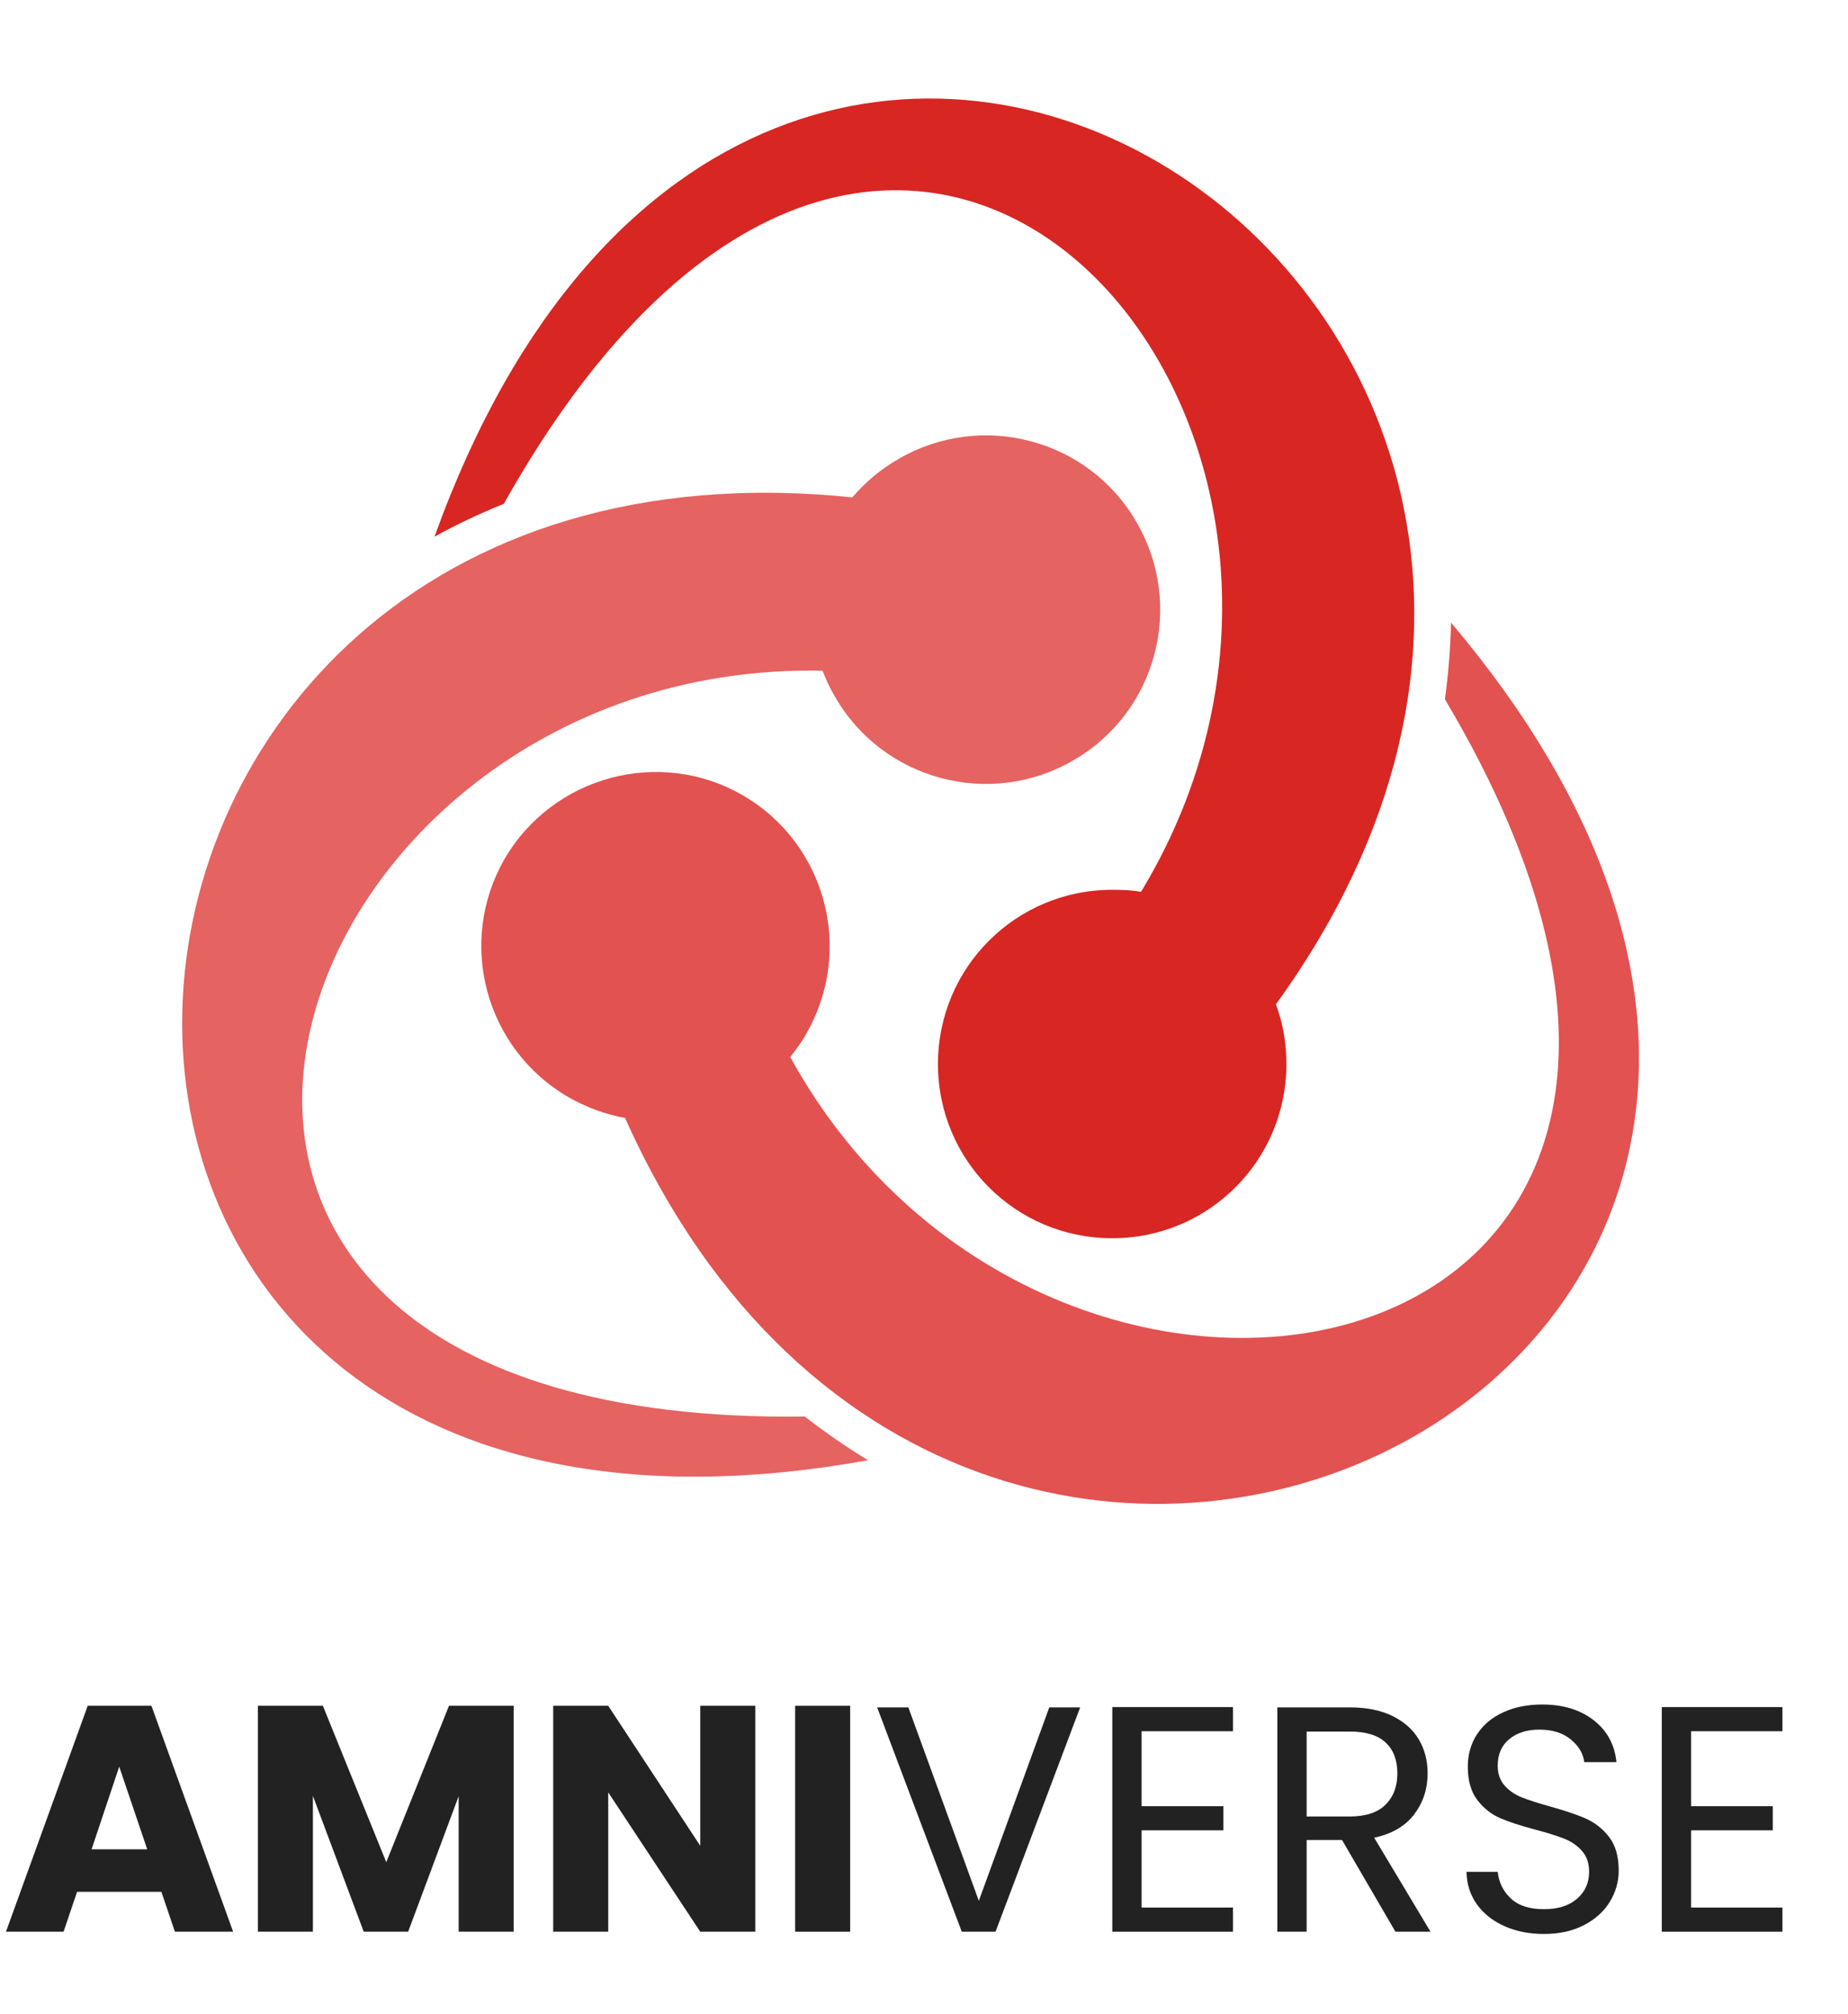 <svg xmlns="http://www.w3.org/2000/svg" xmlns:xlink="http://www.w3.org/1999/xlink" width="1228" zoomAndPan="magnify" viewBox="0 0 920.88 1003.5" height="1338" preserveAspectRatio="xMidYMid meet" version="1.0"><defs><g/></defs><g fill="#222222" fill-opacity="1"><g transform="translate(0.359, 962.517)"><g><path d="M 80.016 -19.875 L 38 -19.875 L 31.266 0 L 2.562 0 L 43.297 -112.562 L 75.047 -112.562 L 115.766 0 L 86.75 0 Z M 72.953 -41.047 L 59 -82.25 L 45.219 -41.047 Z M 72.953 -41.047 "/></g></g></g><g fill="#222222" fill-opacity="1"><g transform="translate(118.523, 962.517)"><g><path d="M 137.422 -112.562 L 137.422 0 L 110 0 L 110 -67.5 L 84.828 0 L 62.688 0 L 37.359 -67.672 L 37.359 0 L 9.938 0 L 9.938 -112.562 L 42.328 -112.562 L 73.922 -34.641 L 105.188 -112.562 Z M 137.422 -112.562 "/></g></g></g><g fill="#222222" fill-opacity="1"><g transform="translate(265.707, 962.517)"><g><path d="M 110.641 0 L 83.219 0 L 37.359 -69.422 L 37.359 0 L 9.938 0 L 9.938 -112.562 L 37.359 -112.562 L 83.219 -42.812 L 83.219 -112.562 L 110.641 -112.562 Z M 110.641 0 "/></g></g></g><g fill="#222222" fill-opacity="1"><g transform="translate(386.276, 962.517)"><g><path d="M 37.359 -112.562 L 37.359 0 L 9.938 0 L 9.938 -112.562 Z M 37.359 -112.562 "/></g></g></g><g fill="#222222" fill-opacity="1"><g transform="translate(433.564, 962.517)"><g><path d="M 104.703 -111.766 L 62.531 0 L 45.703 0 L 3.531 -111.766 L 19.078 -111.766 L 54.203 -15.391 L 89.312 -111.766 Z M 104.703 -111.766 "/></g></g></g><g fill="#222222" fill-opacity="1"><g transform="translate(541.948, 962.517)"><g><path d="M 26.938 -99.891 L 26.938 -62.531 L 67.672 -62.531 L 67.672 -50.516 L 26.938 -50.516 L 26.938 -12.031 L 72.469 -12.031 L 72.469 0 L 12.344 0 L 12.344 -111.922 L 72.469 -111.922 L 72.469 -99.891 Z M 26.938 -99.891 "/></g></g></g><g fill="#222222" fill-opacity="1"><g transform="translate(624.198, 962.517)"><g><path d="M 71.188 0 L 44.578 -45.703 L 26.938 -45.703 L 26.938 0 L 12.344 0 L 12.344 -111.766 L 48.422 -111.766 C 56.867 -111.766 64.004 -110.316 69.828 -107.422 C 75.648 -104.535 80.004 -100.633 82.891 -95.719 C 85.785 -90.801 87.234 -85.191 87.234 -78.891 C 87.234 -71.191 85.016 -64.398 80.578 -58.516 C 76.141 -52.641 69.484 -48.742 60.609 -46.828 L 88.672 0 Z M 26.938 -57.406 L 48.422 -57.406 C 56.336 -57.406 62.27 -59.352 66.219 -63.25 C 70.176 -67.156 72.156 -72.367 72.156 -78.891 C 72.156 -85.516 70.203 -90.645 66.297 -94.281 C 62.398 -97.914 56.441 -99.734 48.422 -99.734 L 26.938 -99.734 Z M 26.938 -57.406 "/></g></g></g><g fill="#222222" fill-opacity="1"><g transform="translate(721.68, 962.517)"><g><path d="M 47.781 1.125 C 40.406 1.125 33.801 -0.18 27.969 -2.797 C 22.145 -5.422 17.578 -9.055 14.266 -13.703 C 10.953 -18.359 9.242 -23.734 9.141 -29.828 L 24.688 -29.828 C 25.227 -24.586 27.395 -20.176 31.188 -16.594 C 34.977 -13.008 40.508 -11.219 47.781 -11.219 C 54.727 -11.219 60.207 -12.953 64.219 -16.422 C 68.227 -19.898 70.234 -24.367 70.234 -29.828 C 70.234 -34.098 69.055 -37.566 66.703 -40.234 C 64.348 -42.91 61.406 -44.941 57.875 -46.328 C 54.352 -47.723 49.598 -49.223 43.609 -50.828 C 36.234 -52.754 30.328 -54.676 25.891 -56.594 C 21.453 -58.52 17.656 -61.539 14.5 -65.656 C 11.352 -69.77 9.781 -75.301 9.781 -82.25 C 9.781 -88.344 11.328 -93.738 14.422 -98.438 C 17.523 -103.145 21.883 -106.781 27.5 -109.344 C 33.113 -111.914 39.555 -113.203 46.828 -113.203 C 57.297 -113.203 65.867 -110.582 72.547 -105.344 C 79.234 -100.102 83.004 -93.156 83.859 -84.5 L 67.828 -84.5 C 67.297 -88.781 65.051 -92.551 61.094 -95.812 C 57.133 -99.07 51.895 -100.703 45.375 -100.703 C 39.281 -100.703 34.305 -99.125 30.453 -95.969 C 26.609 -92.812 24.688 -88.398 24.688 -82.734 C 24.688 -78.672 25.836 -75.359 28.141 -72.797 C 30.441 -70.234 33.273 -68.281 36.641 -66.938 C 40.004 -65.602 44.734 -64.082 50.828 -62.375 C 58.203 -60.344 64.133 -58.336 68.625 -56.359 C 73.113 -54.379 76.961 -51.332 80.172 -47.219 C 83.379 -43.102 84.984 -37.52 84.984 -30.469 C 84.984 -25.008 83.539 -19.875 80.656 -15.062 C 77.77 -10.258 73.492 -6.359 67.828 -3.359 C 62.16 -0.367 55.477 1.125 47.781 1.125 Z M 47.781 1.125 "/></g></g></g><g fill="#222222" fill-opacity="1"><g transform="translate(815.795, 962.517)"><g><path d="M 26.938 -99.891 L 26.938 -62.531 L 67.672 -62.531 L 67.672 -50.516 L 26.938 -50.516 L 26.938 -12.031 L 72.469 -12.031 L 72.469 0 L 12.344 0 L 12.344 -111.922 L 72.469 -111.922 L 72.469 -99.891 Z M 26.938 -99.891 "/></g></g></g><path fill="#d82623" d="M 216.488 267.426 C 379.258 -185.055 888.051 152.02 635.832 500.418 C 639.32 509.711 641.062 519.871 641.062 530.18 C 641.062 578.227 602.293 616.988 554.23 616.988 C 506.168 616.988 467.398 578.227 467.398 530.18 C 467.398 482.129 506.168 443.367 554.23 443.367 C 559.168 443.367 563.957 443.516 568.605 444.387 C 711.34 208.637 445.184 -95.195 251.047 251.023 C 239.285 255.812 227.668 261.184 216.488 267.426 Z M 216.488 267.426 " fill-opacity="1" fill-rule="nonzero"/><path fill="#e25250" d="M 723.102 310.25 C 1033.691 677.375 487.145 949.562 311.449 557.035 C 301.723 555.293 292.281 551.809 283.281 546.727 C 241.75 522.629 227.523 469.645 251.336 428.125 C 275.438 386.609 328.73 372.383 369.965 396.191 C 411.496 420.141 425.727 473.273 401.91 514.789 C 399.59 519.145 396.684 522.918 393.781 526.695 C 526.641 768.25 923.047 689.715 720.051 348.43 C 721.793 335.656 722.812 323.027 723.102 310.25 Z M 723.102 310.25 " fill-opacity="1" fill-rule="nonzero"/><path fill="#e56361" d="M 432.551 727.605 C -40.523 812.816 -3.062 203.699 424.707 247.832 C 431.242 240.281 438.648 233.895 447.797 228.668 C 489.324 204.57 542.613 218.797 566.426 260.316 C 590.531 301.832 576.301 355.109 534.773 378.914 C 493.246 403.012 439.953 388.641 416.141 347.27 C 413.527 342.914 411.641 338.703 409.898 334.203 C 134.156 328.398 4.055 711.055 401.039 705.828 C 411.203 713.668 421.516 720.926 432.551 727.605 Z M 432.551 727.605 " fill-opacity="1" fill-rule="nonzero"/></svg>